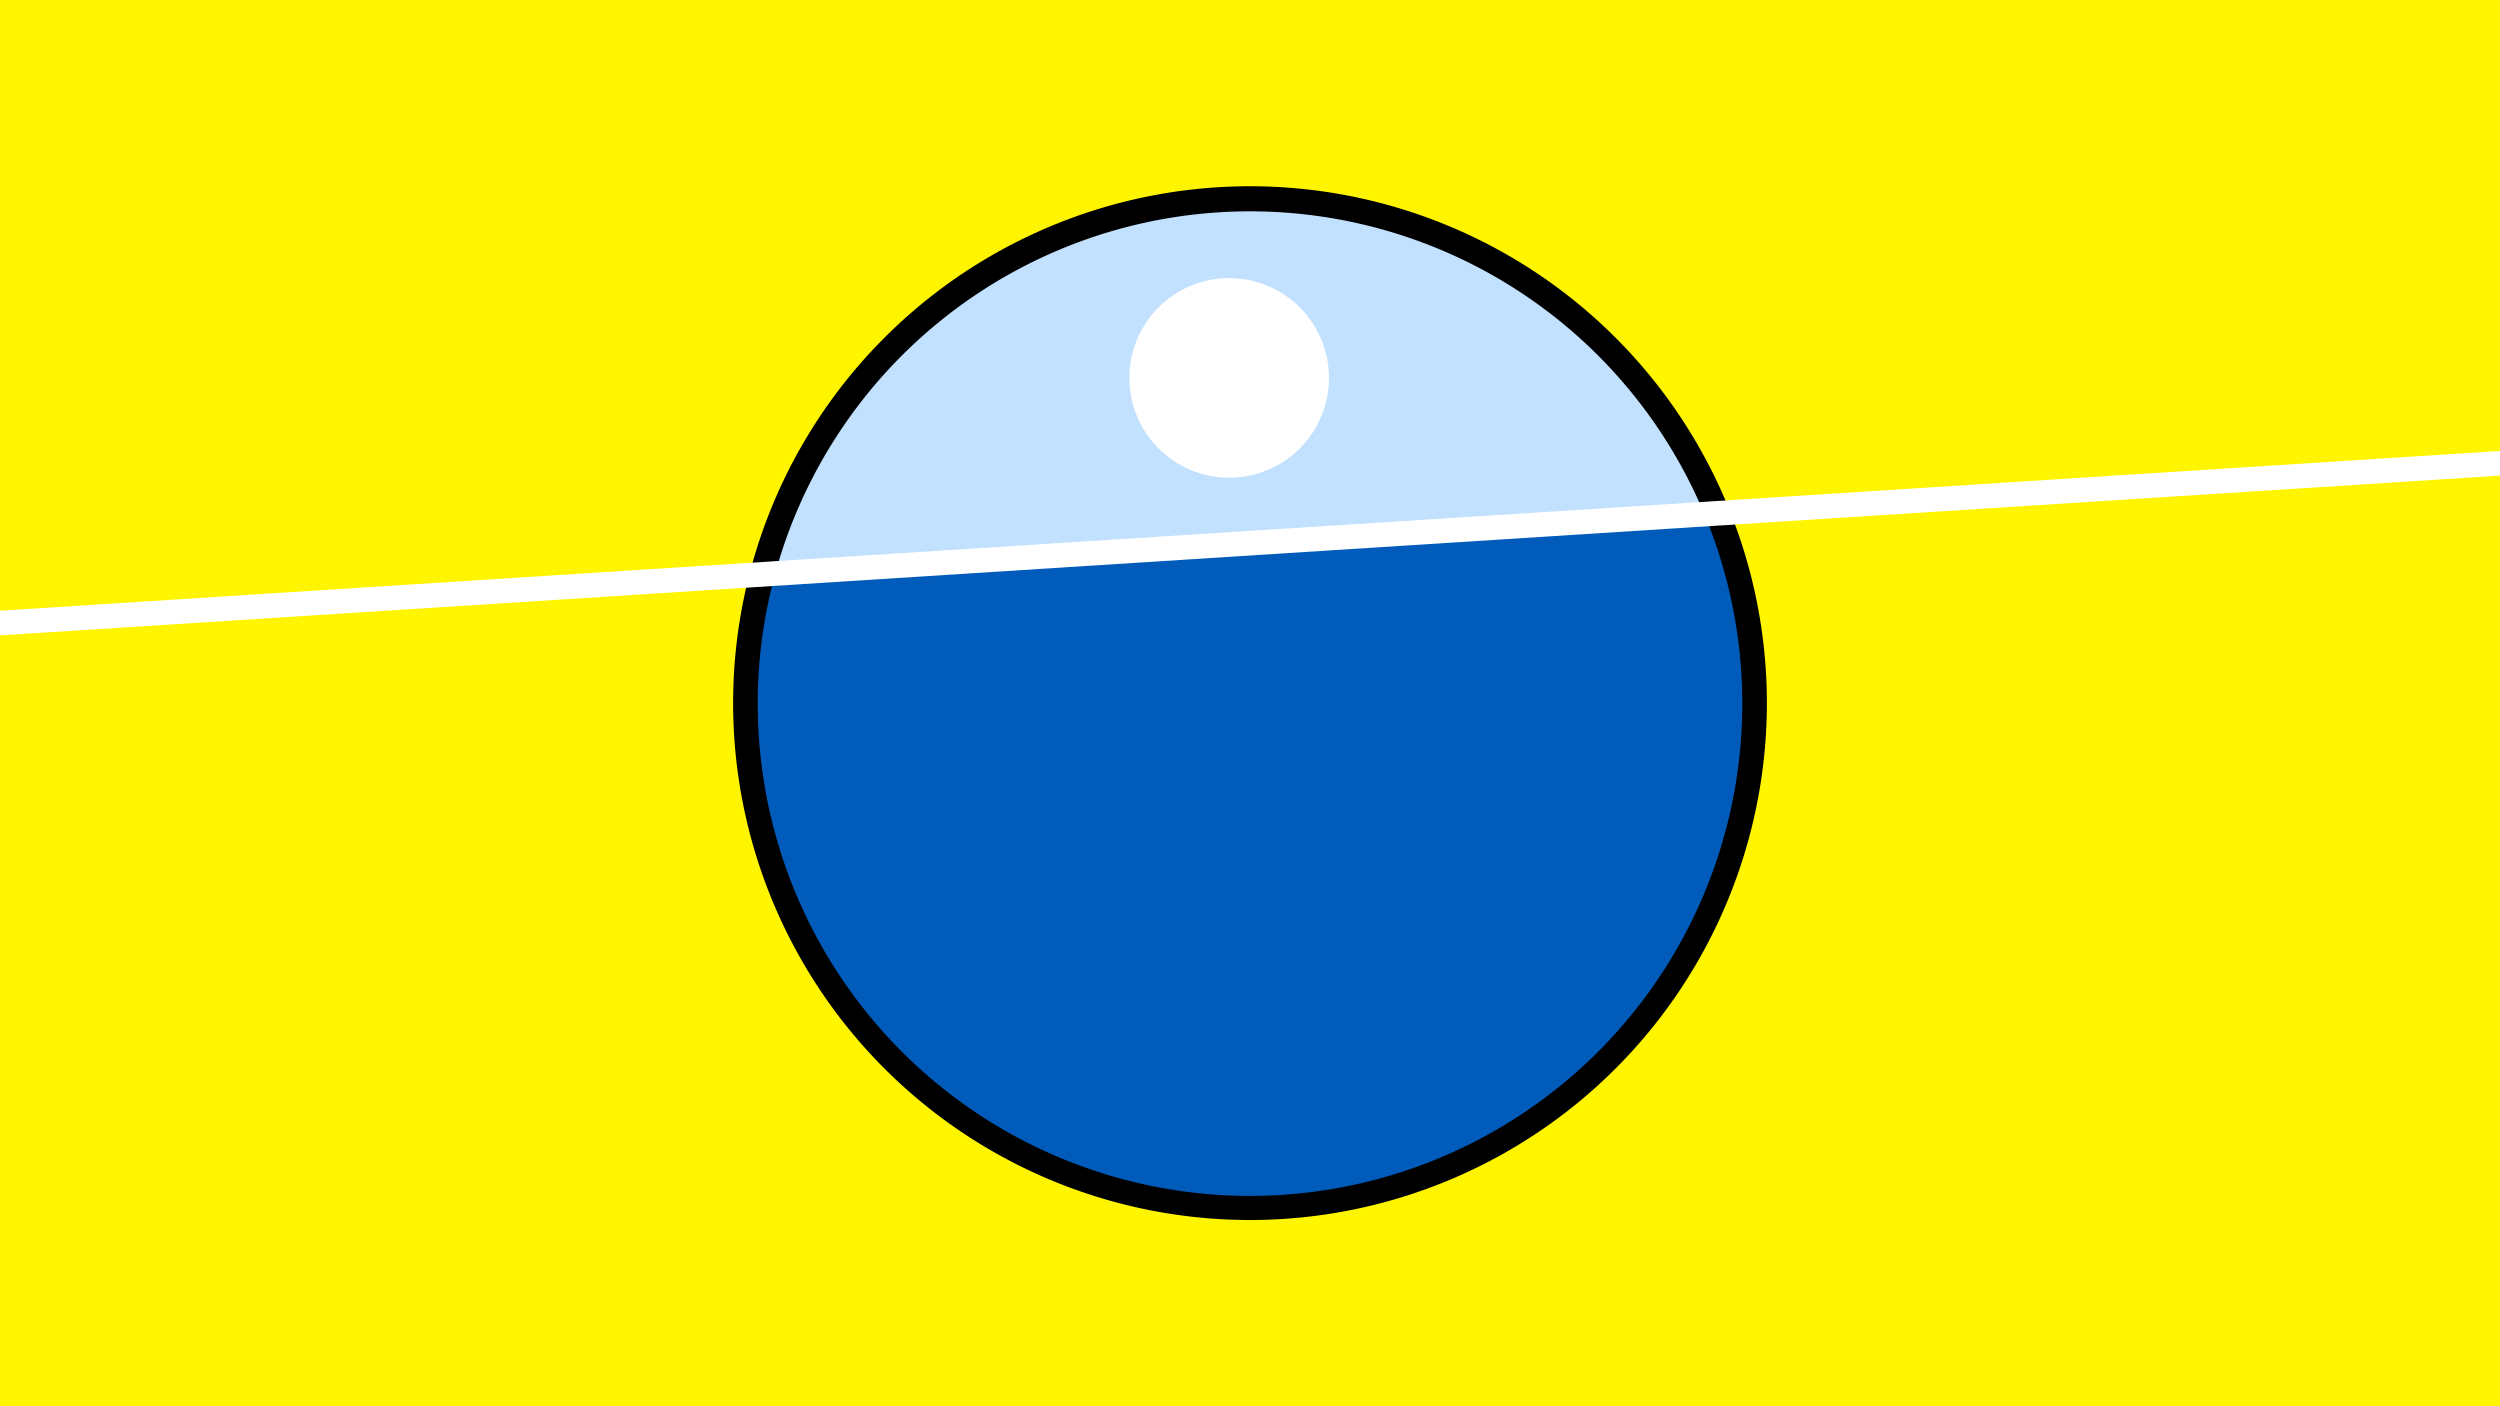 <svg width="1200" height="675" viewBox="-500 -500 1200 675" xmlns="http://www.w3.org/2000/svg"><path d="M-500-500h1200v675h-1200z" fill="#fff500"/><path d="M100 85.6a248.1 248.1 0 1 1 0-496.2 248.1 248.1 0 0 1 0 496.2" fill="undefined"/><path d="M318.1-253.2a236.3 236.3 0 0 0-446 28.5z"  fill="#c2e1ff" /><path d="M318.1-253.2a236.3 236.3 0 1 1-446 28.5z"  fill="#005bbb" /><path d="M90-270.7a47.9 47.9 0 1 1 0-95.8 47.9 47.9 0 0 1 0 95.8" fill="#fff"/><path d="M-510,-200.3L710,-278.262" stroke-width="11.812" stroke="#fff" /></svg>